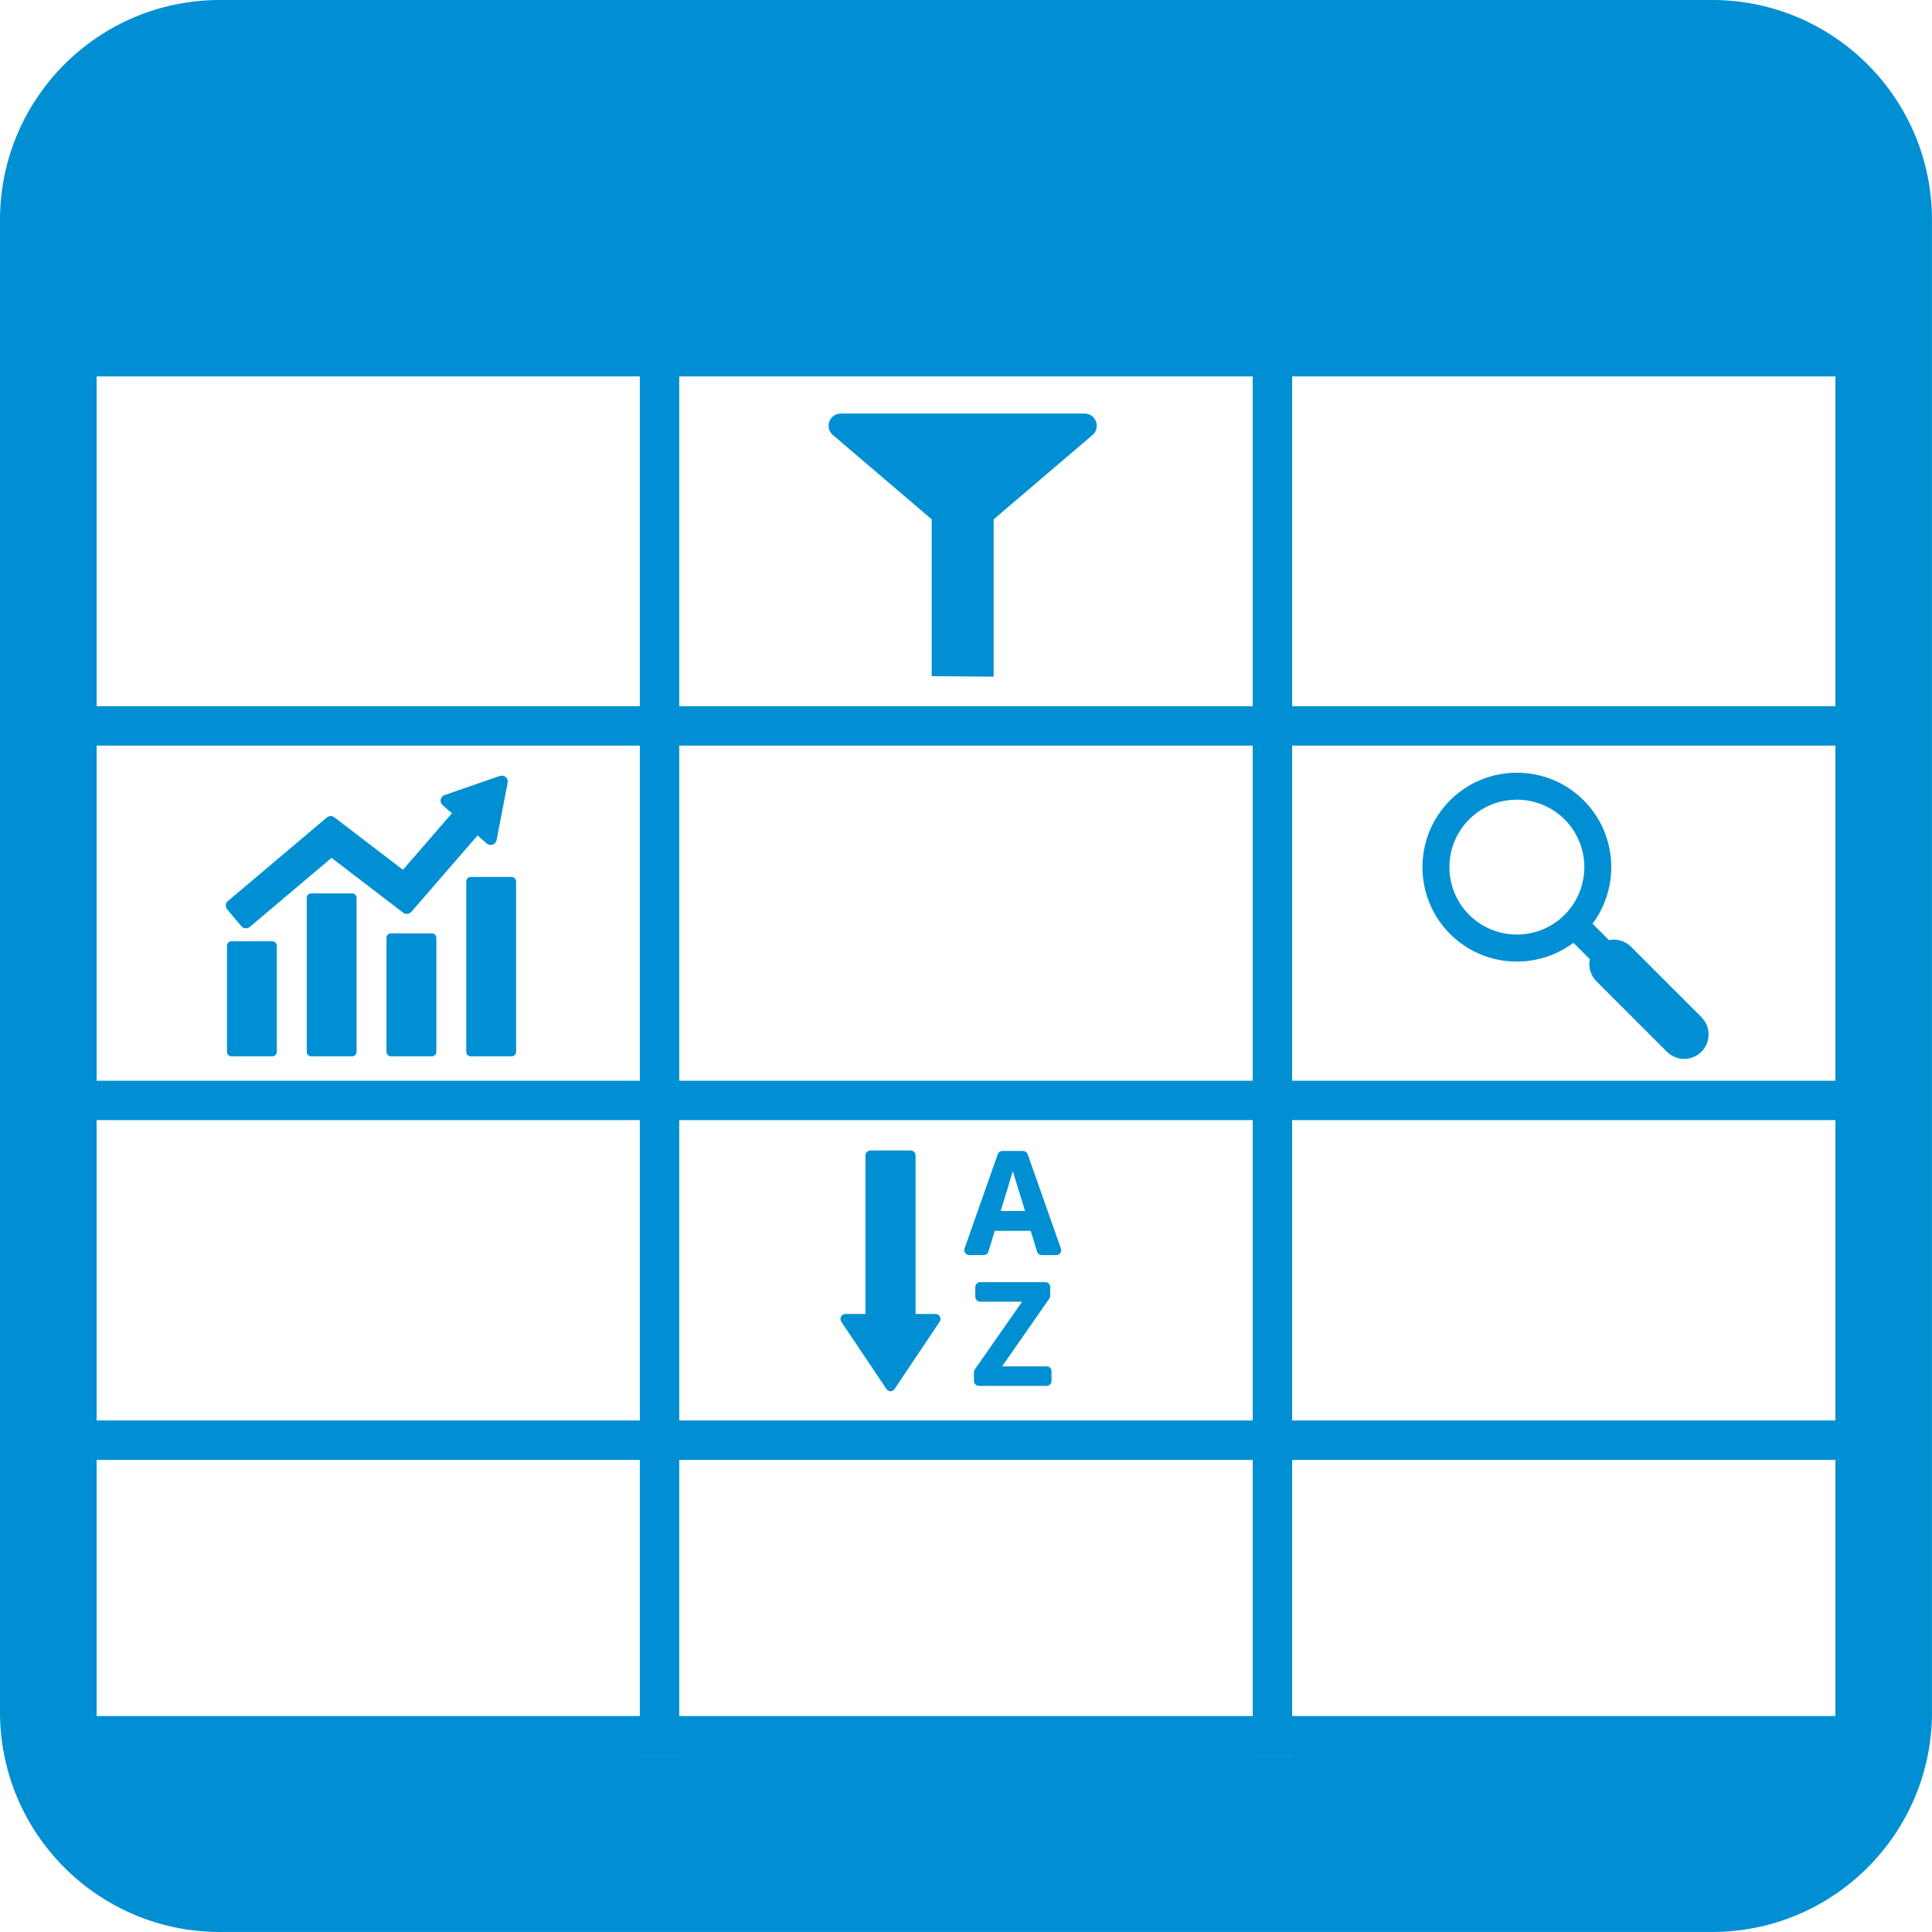 <?xml version="1.0" encoding="iso-8859-1"?>
<!-- Generator: Adobe Illustrator 12.0.0, SVG Export Plug-In . SVG Version: 6.00 Build 51448)  -->
<!DOCTYPE svg PUBLIC "-//W3C//DTD SVG 1.1//EN" "http://www.w3.org/Graphics/SVG/1.1/DTD/svg11.dtd">
<svg  version="1.1" id="Layer_1" xmlns="http://www.w3.org/2000/svg" xmlns:xlink="http://www.w3.org/1999/xlink" width="60.095" height="60.094"
	 viewBox="0 0 60.095 60.094" style="overflow:visible;enable-background:new 0 0 60.095 60.094;" xml:space="preserve">
<g>
	<path style="fill:#008FD3;" d="M60.095,53.256c0,3.776-3.062,6.838-6.839,6.838H6.838C3.062,60.094,0,57.033,0,53.256V6.838
		C0,3.062,3.062,0,6.838,0h46.417c3.777,0,6.839,3.062,6.839,6.838V53.256z M21.128,11.708h-1.226v42.896h1.226V11.708z
		 M40.192,11.708h-1.226v42.896h1.226V11.708z M57.091,23.192v-1.226H3.005v1.226H57.091z M57.091,34.841v-1.225H3.005v1.225H57.091
		z M57.091,45.411v-1.227H3.005v1.227H57.091z M57.091,11.708H3.005v42.895h54.086V11.708z M57.091,54.603v-1.225H3.005v1.225
		H57.091z"/>
	<path style="fill:#008FD3;" d="M30.908,21.048v-4.894l3.096-2.641c0.11-0.109,0.142-0.272,0.083-0.414l0,0
		c-0.059-0.144-0.196-0.235-0.352-0.235h-7.582c-0.154,0-0.292,0.092-0.351,0.235c-0.059,0.142-0.026,0.305,0.083,0.414l3.096,2.641
		v4.878L30.908,21.048z"/>
	<g>
		<path style="fill:#008FD3;" d="M29.1,40.871h-0.621V35.94c0-0.086-0.069-0.155-0.155-0.155h-1.25
			c-0.085,0-0.155,0.069-0.155,0.155v4.931h-0.621c-0.06,0-0.114,0.035-0.14,0.088c-0.025,0.055-0.018,0.118,0.019,0.165l1.401,2.09
			c0.03,0.037,0.074,0.059,0.121,0.059s0.091-0.021,0.121-0.059l1.401-2.09c0.037-0.047,0.045-0.11,0.019-0.165
			C29.214,40.906,29.16,40.871,29.1,40.871L29.1,40.871z"/>
		<path style="fill:#008FD3;" d="M29.1,40.871"/>
		<path style="fill:#008FD3;" d="M32.998,38.833l-1.032-2.929c-0.022-0.063-0.081-0.104-0.146-0.104h-0.3
			c-0.008,0-0.017,0.001-0.024,0.002c-0.009-0.001-0.017-0.002-0.024-0.002h-0.292c-0.065,0-0.124,0.041-0.146,0.104l-1.03,2.929
			c-0.017,0.047-0.009,0.1,0.02,0.141s0.076,0.066,0.126,0.066h0.448c0.068,0,0.128-0.045,0.148-0.111l0.197-0.645h1.118
			l0.196,0.645c0.02,0.066,0.08,0.111,0.148,0.111h0.447c0.051,0,0.098-0.025,0.127-0.066C33.008,38.933,33.016,38.88,32.998,38.833
			L32.998,38.833z M31.127,37.667c0.187-0.602,0.313-1.021,0.374-1.242l0.383,1.242H31.127z M31.127,37.667"/>
		<path style="fill:#008FD3;" d="M32.554,42.5h-1.382l1.468-2.109c0.018-0.026,0.028-0.057,0.028-0.089v-0.265
			c0-0.086-0.069-0.155-0.155-0.155H30.49c-0.085,0-0.154,0.069-0.154,0.155v0.299c0,0.085,0.069,0.154,0.154,0.154h1.302
			l-1.47,2.107c-0.018,0.025-0.028,0.057-0.028,0.089v0.267c0,0.085,0.069,0.155,0.155,0.155h2.104c0.085,0,0.155-0.07,0.155-0.155
			v-0.298C32.709,42.57,32.639,42.5,32.554,42.5L32.554,42.5z"/>
		<path style="fill:#008FD3;" d="M32.554,42.75"/>
	</g>
	<g>
		<path style="fill:#008FD3;" d="M12.162,29.031c-0.077,0-0.14,0.062-0.14,0.139v3.547c0,0.077,0.063,0.14,0.14,0.14h1.271
			c0.077,0,0.14-0.063,0.14-0.14V29.17c0-0.077-0.063-0.139-0.14-0.139H12.162z"/>
		<path style="fill:#008FD3;" d="M12.162,29.031"/>
		<path style="fill:#008FD3;" d="M14.503,27.418v5.299c0,0.077,0.063,0.14,0.14,0.14h1.271c0.077,0,0.14-0.063,0.14-0.14v-5.299
			c0-0.037-0.015-0.073-0.041-0.099c-0.026-0.026-0.062-0.041-0.099-0.041h-1.271C14.565,27.279,14.503,27.341,14.503,27.418
			L14.503,27.418z"/>
		<path style="fill:#008FD3;" d="M14.503,27.418"/>
		<path style="fill:#008FD3;" d="M9.68,27.79c-0.077,0-0.139,0.063-0.139,0.14v4.787c0,0.077,0.063,0.14,0.139,0.14h1.271
			c0.077,0,0.14-0.063,0.14-0.14V27.93c0-0.077-0.063-0.14-0.14-0.14H9.68z"/>
		<path style="fill:#008FD3;" d="M9.68,27.79"/>
		<path style="fill:#008FD3;" d="M7.199,29.279c-0.077,0-0.139,0.062-0.139,0.139v3.299c0,0.077,0.063,0.14,0.139,0.14h1.272
			c0.077,0,0.139-0.063,0.139-0.14v-3.299c0-0.077-0.063-0.139-0.139-0.139H7.199z"/>
		<path style="fill:#008FD3;" d="M7.199,29.279"/>
		<path style="fill:#008FD3;" d="M7.508,28.81c0.037,0.043,0.089,0.066,0.142,0.066c0.043,0,0.085-0.014,0.121-0.045l2.541-2.147
			l2.229,1.705c0.079,0.061,0.189,0.049,0.254-0.026l2.059-2.376l0.288,0.25c0.051,0.043,0.12,0.057,0.183,0.035
			c0.063-0.021,0.109-0.075,0.122-0.141l0.344-1.784c0.013-0.065-0.011-0.132-0.06-0.176c-0.051-0.043-0.121-0.056-0.183-0.036
			l-1.718,0.595c-0.063,0.022-0.109,0.076-0.122,0.141c-0.013,0.065,0.01,0.132,0.061,0.175l0.289,0.25l-1.524,1.759l-2.135-1.633
			c-0.069-0.053-0.167-0.051-0.233,0.006L7.09,28.026c-0.038,0.032-0.062,0.077-0.066,0.126c-0.004,0.05,0.012,0.098,0.043,0.136
			L7.508,28.81z"/>
		<path style="fill:#008FD3;" d="M7.508,28.81"/>
	</g>
	<path style="fill:#008FD3;" d="M45.105,24.894c-1.146,1.146-1.146,3.011,0,4.156c1.044,1.046,2.687,1.137,3.837,0.276l0.509,0.509
		c-0.049,0.242,0.021,0.502,0.208,0.69l2.189,2.189c0.297,0.298,0.778,0.298,1.075,0c0.297-0.297,0.297-0.779,0-1.076l-2.189-2.189
		c-0.187-0.187-0.447-0.256-0.689-0.208l-0.51-0.509c0.861-1.15,0.77-2.792-0.274-3.837C48.115,23.749,46.251,23.749,45.105,24.894
		L45.105,24.894z M48.667,28.456c-0.818,0.818-2.15,0.818-2.969,0c-0.818-0.818-0.818-2.149,0-2.968c0.818-0.819,2.15-0.818,2.969,0
		S49.485,27.638,48.667,28.456L48.667,28.456z M48.667,28.456"/>
</g>
</svg>
